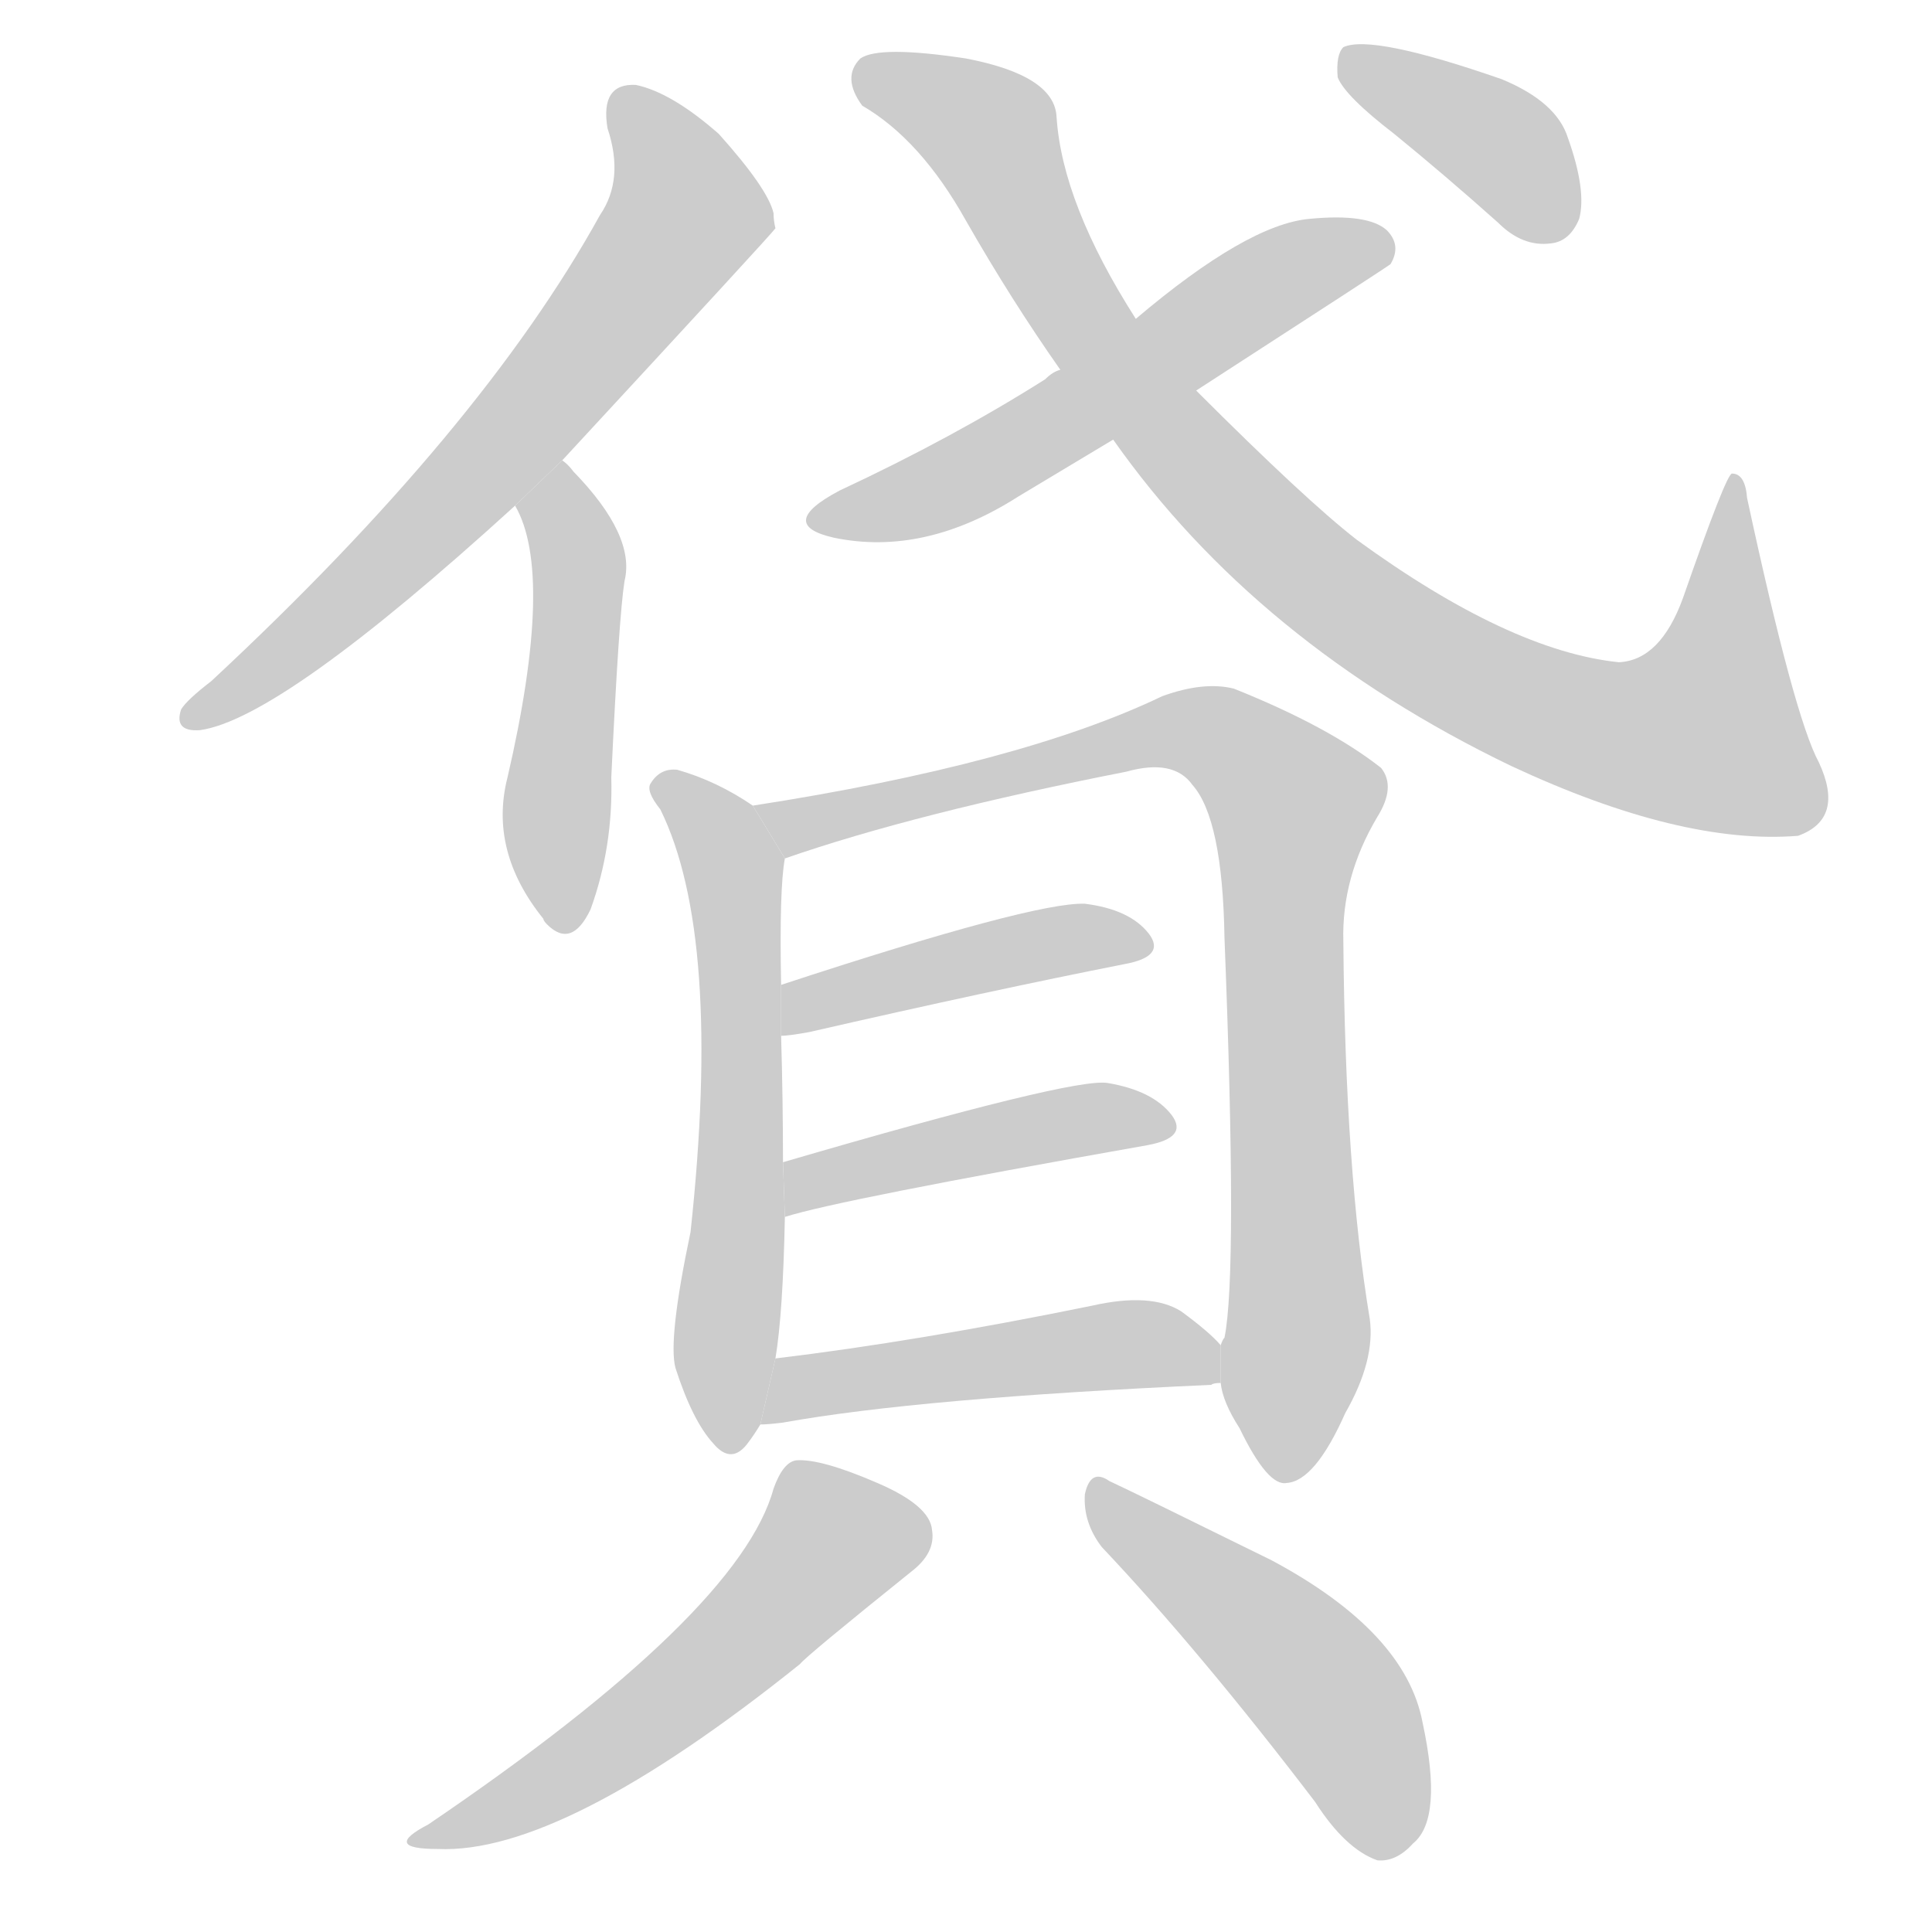 <!--
AnimCJK 2016-2018 Copyright Francois Mizessyn, http://gooo.free.fr/animCJK/
Derived from:
    MakeMeAHanzi project - https://github.com/skishore/makemeahanzi
    Arphic PL KaitiM GB - https://apps.ubuntu.com/cat/applications/precise/fonts-arphic-gkai00mp/
    Arphic PL UKai - https://apps.ubuntu.com/cat/applications/fonts-arphic-ukai/
You can redistribute and/or modify this file under the terms of the Arphic Public License
as published by Arphic Technology Co., Ltd.
You should have received a copy of this license (the directory "APL") along with this file;
if not, see http://ftp.gnu.org/non-gnu/chinese-fonts-truetype/LICENSE.
-->
<svg id="z36024" class="acjk" version="1.1" viewBox="0 0 1024 1024" xmlns="http://www.w3.org/2000/svg" xmlns:xlink="http://www.w3.org/1999/xlink">
<style>
<![CDATA[
@keyframes z36024k {
	from {
		stroke:#ccc;
		stroke-dashoffset:3334;
	}
	1% {
		stroke:#c00;
		stroke-dashoffset:3334;
	}
	75% {
		stroke:#c00;
		stroke-dashoffset:0;
	}
	to {
		stroke:#000;
	}
}
#z36024 path[clip-path] {
	animation:z36024k 1s linear both;
	stroke-dasharray:3334;
	stroke-width:128;
	stroke-linecap:round;
	fill:none;
}
#z36024 path[clip-path="url(#z36024c1)"] {animation-delay:1s;}
#z36024 path[clip-path="url(#z36024c2)"] {animation-delay:2s;}
#z36024 path[clip-path="url(#z36024c3)"] {animation-delay:3s;}
#z36024 path[clip-path="url(#z36024c4)"] {animation-delay:4s;}
#z36024 path[clip-path="url(#z36024c5)"] {animation-delay:5s;}
#z36024 path[clip-path="url(#z36024c6)"] {animation-delay:6s;}
#z36024 path[clip-path="url(#z36024c7)"] {animation-delay:7s;}
#z36024 path[clip-path="url(#z36024c8)"] {animation-delay:8s;}
#z36024 path[clip-path="url(#z36024c9)"] {animation-delay:9s;}
#z36024 path[clip-path="url(#z36024c10)"] {animation-delay:10s;}
#z36024 path[clip-path="url(#z36024c11)"] {animation-delay:11s;}
#z36024 path[clip-path="url(#z36024c12)"] {animation-delay:12s;}
#z36024 path {fill:#ccc;}
]]>
</style>
<path id="z36024d1" d="M298 244Q409 124 411 121Q410 117 410 113Q407 100 381 71Q356 49 337 45Q318 44 322 68Q331 95 318 114Q255 228 112 361Q99 371 96 376Q92 388 106 387Q149 381 273 268L298 244 Z"/>
<path id="z36024d2" d="M273 268Q294 304 269 412Q259 451 288 487Q288 488 290 490Q303 503 313 482Q325 449 324 412Q328 327 331 308Q337 284 304 250Q301 246 298 244L273 268 Z"/>
<path id="z36024d3" d="M634 207Q736 141 737 140Q743 130 735 122Q725 113 694 116Q661 119 602 169L562 196Q558 197 554 201Q505 232 445 260Q411 278 442 285Q490 295 540 263L590 233L634 207 Z"/>
<path id="z36024d4" d="M590 233Q666 341 801 406Q891 448 953 443Q978 434 964 404Q951 380 926 264Q925 251 918 251Q915 251 892 317Q880 350 858 351Q800 345 719 286Q692 265 634 207L602 169Q563 108 560 62Q559 40 512 31Q466 24 456 31Q446 41 457 56Q488 74 512 117Q536 159 562 196L590 233 Z"/>
<path id="z36024d5" d="M739 71Q766 93 794 118Q807 131 822 129Q832 128 837 116Q841 101 831 73Q825 54 796 42Q727 18 712 25Q708 29 709 41Q713 51 739 71 Z"/>
<path id="z36024d6" d="M399 427Q380 414 359 408Q350 407 345 415Q342 419 350 429Q383 496 366 653Q354 710 358 725Q367 753 378 765Q388 777 397 764Q400 760 403 755L411 720Q415 696 416 645L415 616Q415 583 414 549L414 522Q413 471 416 455L399 427 Z"/>
<path id="z36024d7" d="M647 733Q648 743 657 757Q672 788 682 786Q697 785 713 749Q729 721 726 699Q713 621 712 499Q711 465 730 433Q740 417 732 407Q704 385 654 365Q638 361 616 369Q541 405 399 427L416 455Q485 431 597 409Q622 402 632 416Q648 434 649 497Q656 675 649 709Q648 710 647 713L647 733 Z"/>
<path id="z36024d8" d="M414 549Q418 549 429 547Q525 525 596 511Q618 507 609 495Q599 482 575 479Q548 478 414 522L414 549 Z"/>
<path id="z36024d9" d="M416 645Q444 636 608 607Q630 603 621 591Q611 578 587 574Q569 571 415 616L416 645 Z"/>
<path id="z36024d10" d="M403 755Q407 755 415 754Q487 741 642 734Q643 733 647 733L647 713Q641 706 626 695Q610 685 579 692Q486 711 411 720L403 755 Z"/>
<path id="z36024d11" d="M410 789Q392 855 227 967Q202 980 232 980Q298 983 424 882Q427 878 483 833Q496 823 494 811Q493 798 465 786Q435 773 422 774Q415 775 410 789 Z"/>
<path id="z36024d12" d="M584 820Q636 875 697 955Q713 980 730 986Q740 987 749 977Q765 964 754 913Q745 865 674 827Q601 791 588 785Q578 778 575 792Q574 807 584 820 Z"/>
<defs>
	<clipPath id="z36024c1"><use xlink:href="#z36024d1"/></clipPath>
	<clipPath id="z36024c2"><use xlink:href="#z36024d2"/></clipPath>
	<clipPath id="z36024c3"><use xlink:href="#z36024d3"/></clipPath>
	<clipPath id="z36024c4"><use xlink:href="#z36024d4"/></clipPath>
	<clipPath id="z36024c5"><use xlink:href="#z36024d5"/></clipPath>
	<clipPath id="z36024c6"><use xlink:href="#z36024d6"/></clipPath>
	<clipPath id="z36024c7"><use xlink:href="#z36024d7"/></clipPath>
	<clipPath id="z36024c8"><use xlink:href="#z36024d8"/></clipPath>
	<clipPath id="z36024c9"><use xlink:href="#z36024d9"/></clipPath>
	<clipPath id="z36024c10"><use xlink:href="#z36024d10"/></clipPath>
	<clipPath id="z36024c11"><use xlink:href="#z36024d11"/></clipPath>
	<clipPath id="z36024c12"><use xlink:href="#z36024d12"/></clipPath>
</defs>
<path pathLength="3333" clip-path="url(#z36024c1)" d="M332 55L365 116L248 257L102 380"/>
<path pathLength="3333" clip-path="url(#z36024c2)" d="M295 255L297 490"/>
<path pathLength="3333" clip-path="url(#z36024c3)" d="M437 277L733 132"/>
<path pathLength="3333" clip-path="url(#z36024c4)" d="M457 42L527 73L584 185L669 281L804 372L925 397L920 260"/>
<path pathLength="3333" clip-path="url(#z36024c5)" d="M716 31L801 82L824 125"/>
<path pathLength="3333" clip-path="url(#z36024c6)" d="M352 416L390 463L384 763"/>
<path pathLength="3333" clip-path="url(#z36024c7)" d="M408 430L631 387L689 429L675 781"/>
<path pathLength="3333" clip-path="url(#z36024c8)" d="M420 541L606 499"/>
<path pathLength="3333" clip-path="url(#z36024c9)" d="M419 636L618 594"/>
<path pathLength="3333" clip-path="url(#z36024c10)" d="M411 749L578 714L643 720"/>
<path pathLength="3333" clip-path="url(#z36024c11)" d="M491 812L434 818L351 905L225 975"/>
<path pathLength="3333" clip-path="url(#z36024c12)" d="M582 789L703 898L747 975"/>
</svg>